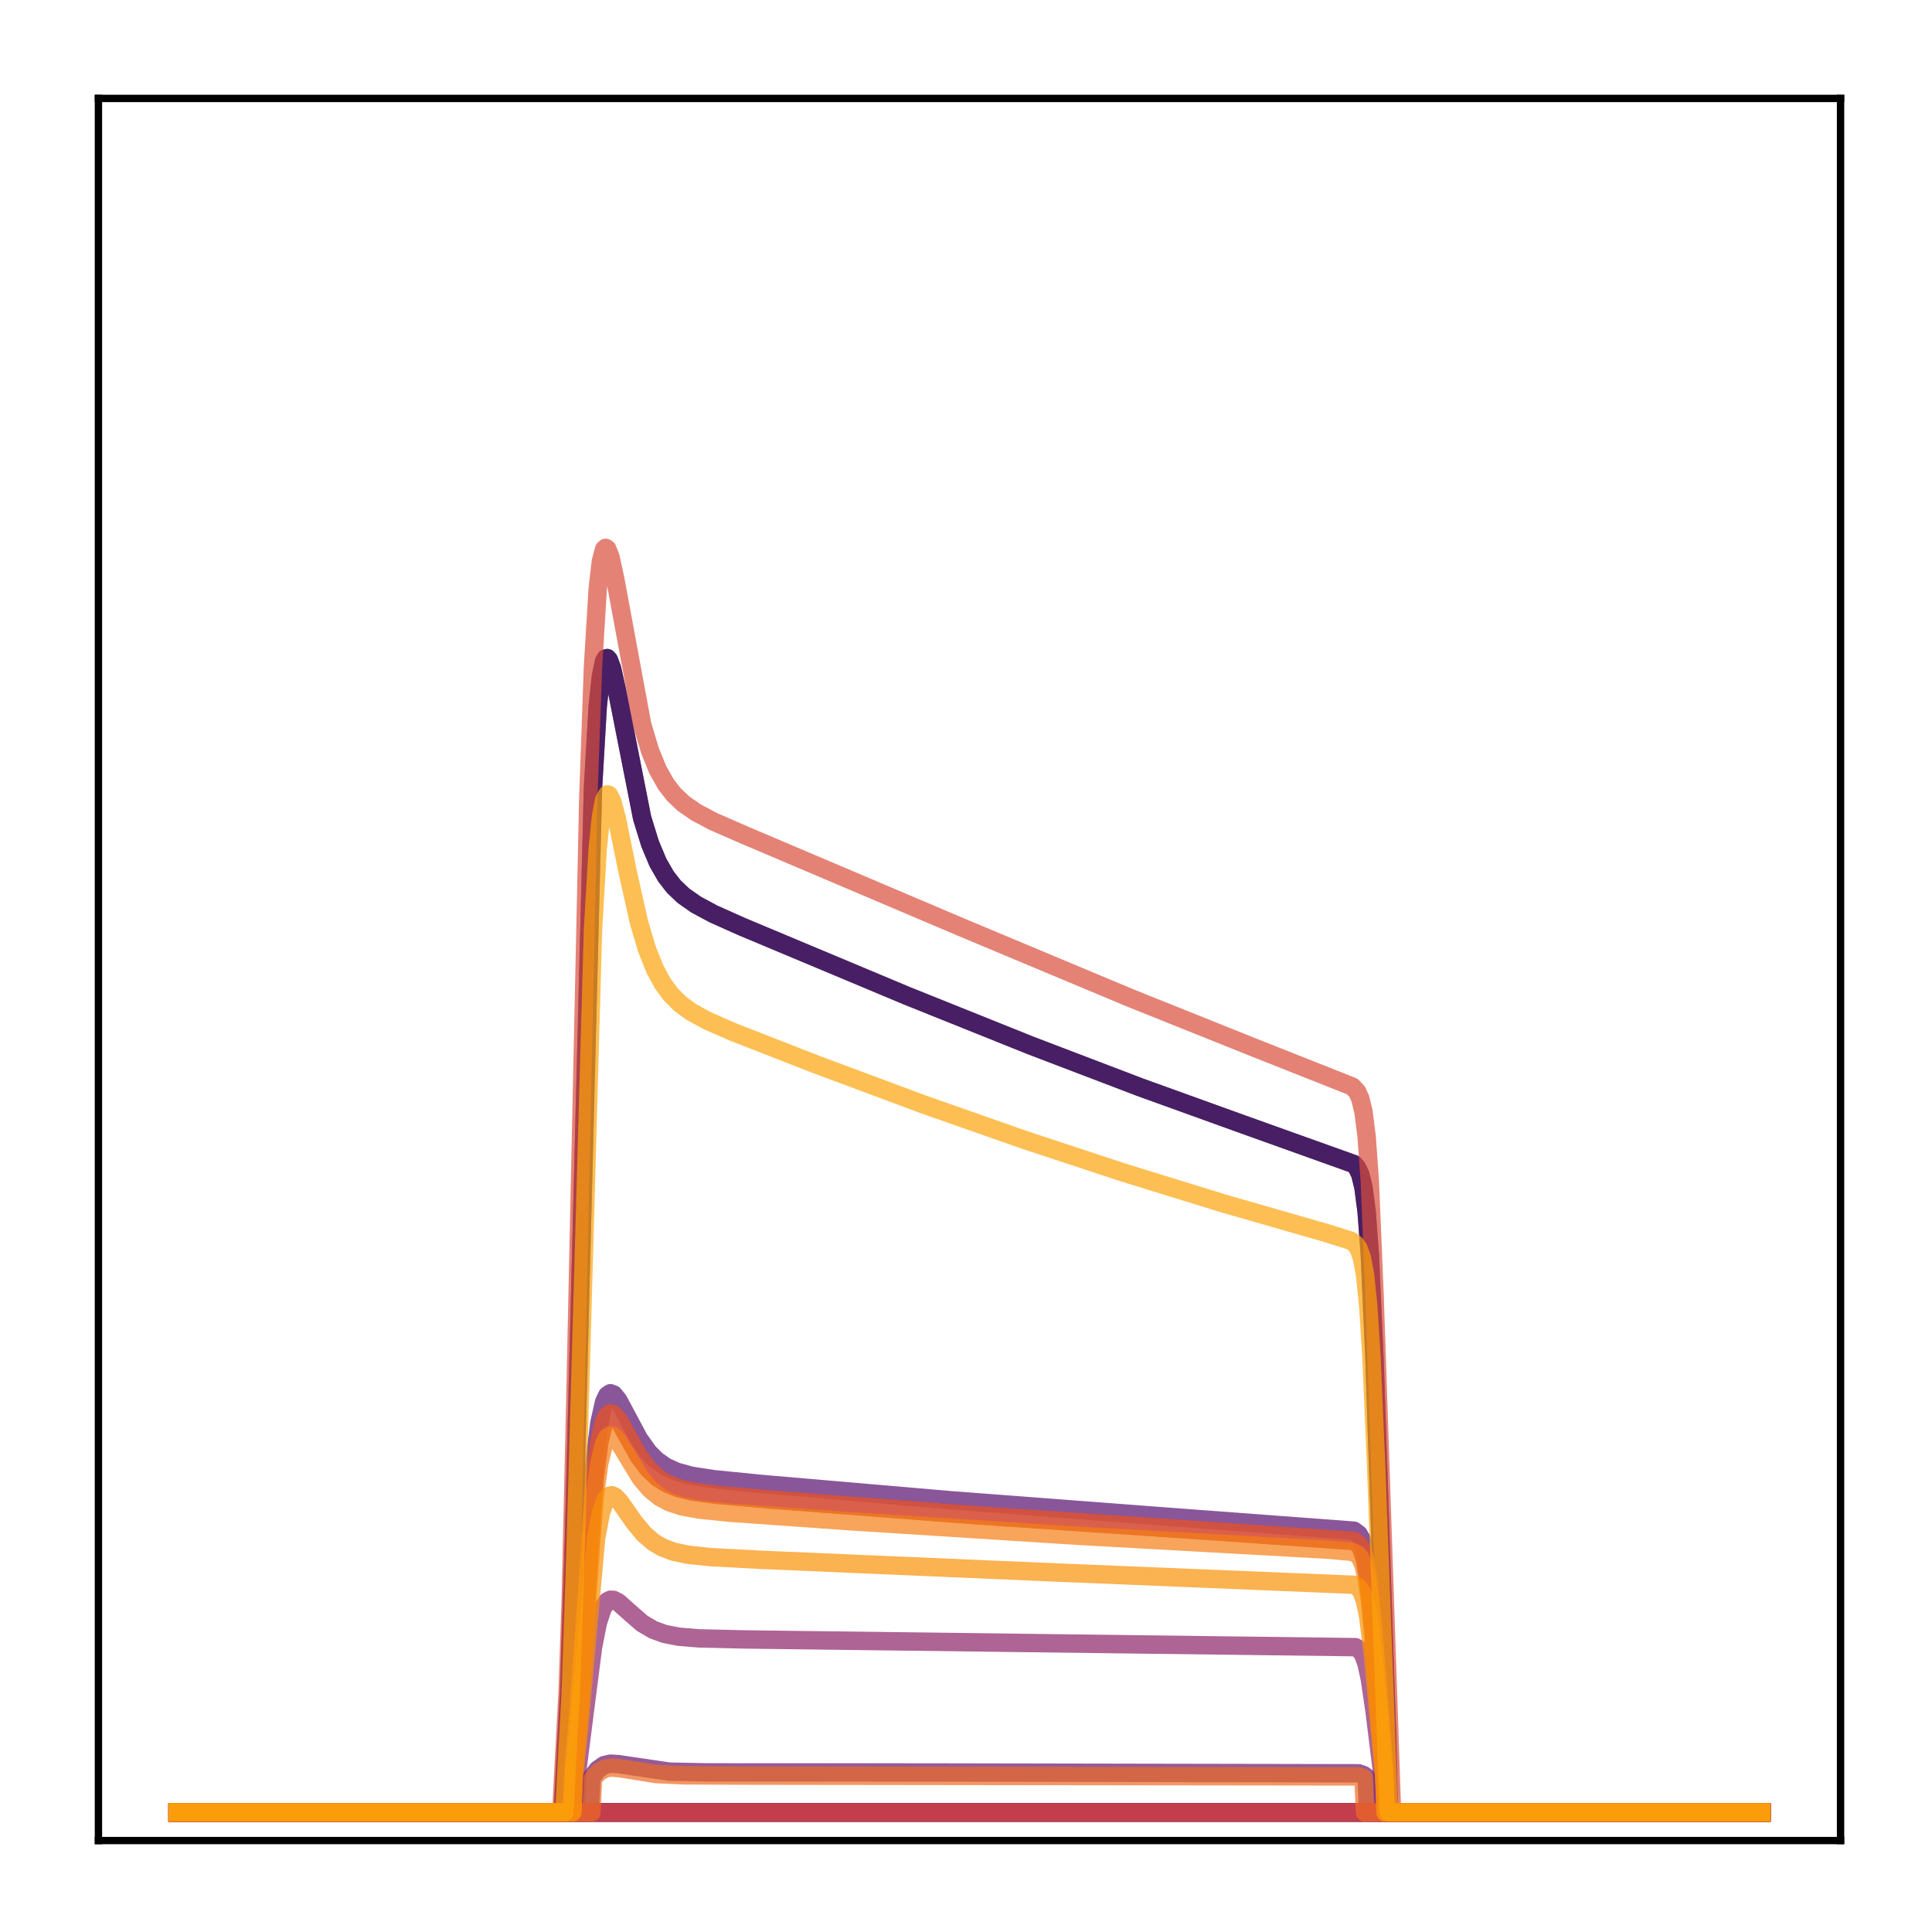 <?xml version="1.0" encoding="utf-8" standalone="no"?>
<!DOCTYPE svg PUBLIC "-//W3C//DTD SVG 1.1//EN"
  "http://www.w3.org/Graphics/SVG/1.1/DTD/svg11.dtd">
<!-- Created with matplotlib (http://matplotlib.org/) -->
<svg height="210pt" version="1.1" viewBox="0 0 210 210" width="210pt" xmlns="http://www.w3.org/2000/svg" xmlns:xlink="http://www.w3.org/1999/xlink">
 <defs>
  <style type="text/css">
*{stroke-linecap:butt;stroke-linejoin:round;}
  </style>
 </defs>
 <g id="figure_1">
  <g id="patch_1">
   <path d="M 0 210.76 
L 210.76 210.76 
L 210.76 0 
L 0 0 
z
" style="fill:#ffffff;"/>
  </g>
  <g id="axes_1">
   <g id="patch_2">
    <path d="M 10.7 200.06 
L 200.06 200.06 
L 200.06 10.7 
L 10.7 10.7 
z
" style="fill:#ffffff;"/>
   </g>
   <g id="matplotlib.axis_1"/>
   <g id="matplotlib.axis_2"/>
   <g id="line2d_1">
    <path clip-path="url(#p16b669bd8b)" d="M 19.307 197.006 
L 191.453 197.006 
L 191.453 197.006 
" style="fill:none;opacity:0.7;stroke:#000004;stroke-linecap:square;stroke-width:2;"/>
   </g>
   <g id="line2d_2">
    <path clip-path="url(#p16b669bd8b)" d="M 19.307 197.006 
L 61.18 197.006 
L 61.525 190.172 
L 61.87 183.785 
L 62.387 167.364 
L 64.455 85.688 
L 64.971 76.8 
L 65.316 73.516 
L 65.661 71.888 
L 65.833 71.574 
L 66.005 71.532 
L 66.178 71.721 
L 66.522 72.648 
L 67.039 74.947 
L 69.796 88.907 
L 70.658 91.702 
L 71.52 93.76 
L 72.381 95.262 
L 73.243 96.369 
L 74.277 97.354 
L 75.655 98.322 
L 77.551 99.341 
L 80.652 100.727 
L 98.573 108.236 
L 112.014 113.633 
L 123.904 118.171 
L 135.105 122.213 
L 147.167 126.531 
L 147.512 126.929 
L 147.856 127.657 
L 148.201 129.059 
L 148.546 131.709 
L 148.89 136.336 
L 149.407 147.907 
L 150.786 189.318 
L 150.958 197.006 
L 191.453 197.006 
L 191.453 197.006 
" style="fill:none;opacity:0.7;stroke:#050417;stroke-linecap:square;stroke-width:2;"/>
   </g>
   <g id="line2d_3">
    <path clip-path="url(#p16b669bd8b)" d="M 19.307 197.006 
L 191.453 197.006 
L 191.453 197.006 
" style="fill:none;opacity:0.7;stroke:#110a30;stroke-linecap:square;stroke-width:2;"/>
   </g>
   <g id="line2d_4">
    <path clip-path="url(#p16b669bd8b)" d="M 19.307 197.006 
L 191.453 197.006 
L 191.453 197.006 
" style="fill:none;opacity:0.7;stroke:#210c4a;stroke-linecap:square;stroke-width:2;"/>
   </g>
   <g id="line2d_5">
    <path clip-path="url(#p16b669bd8b)" d="M 19.307 197.006 
L 191.453 197.006 
L 191.453 197.006 
" style="fill:none;opacity:0.7;stroke:#340a5f;stroke-linecap:square;stroke-width:2;"/>
   </g>
   <g id="line2d_6">
    <path clip-path="url(#p16b669bd8b)" d="M 19.307 197.006 
L 61.18 197.006 
L 61.525 190.172 
L 61.87 183.785 
L 62.387 167.364 
L 64.455 85.688 
L 64.971 76.8 
L 65.316 73.516 
L 65.661 71.888 
L 65.833 71.574 
L 66.005 71.532 
L 66.178 71.721 
L 66.522 72.648 
L 67.039 74.947 
L 69.796 88.907 
L 70.658 91.702 
L 71.52 93.76 
L 72.381 95.262 
L 73.243 96.369 
L 74.277 97.354 
L 75.655 98.322 
L 77.551 99.341 
L 80.652 100.727 
L 98.573 108.236 
L 112.014 113.633 
L 123.904 118.171 
L 135.105 122.213 
L 147.167 126.531 
L 147.512 126.929 
L 147.856 127.657 
L 148.201 129.059 
L 148.546 131.709 
L 148.89 136.336 
L 149.407 147.907 
L 150.786 189.318 
L 150.958 197.006 
L 191.453 197.006 
L 191.453 197.006 
" style="fill:none;opacity:0.7;stroke:#450a69;stroke-linecap:square;stroke-width:2;"/>
   </g>
   <g id="line2d_7">
    <path clip-path="url(#p16b669bd8b)" d="M 19.307 197.006 
L 62.042 197.006 
L 62.387 191.34 
L 62.904 184.811 
L 64.627 158.862 
L 65.144 154.688 
L 65.661 152.387 
L 66.005 151.668 
L 66.35 151.437 
L 66.695 151.566 
L 67.212 152.202 
L 68.073 153.813 
L 69.452 156.395 
L 70.486 157.845 
L 71.347 158.714 
L 72.381 159.439 
L 73.587 159.982 
L 75.138 160.402 
L 77.551 160.778 
L 82.72 161.293 
L 103.398 163.076 
L 125.8 164.78 
L 147.167 166.376 
L 147.684 166.762 
L 148.029 167.361 
L 148.373 168.516 
L 148.718 170.547 
L 149.235 175.627 
L 150.441 191.736 
L 150.613 197.006 
L 191.453 197.006 
L 191.453 197.006 
" style="fill:none;opacity:0.7;stroke:#57106e;stroke-linecap:square;stroke-width:2;"/>
   </g>
   <g id="line2d_8">
    <path clip-path="url(#p16b669bd8b)" d="M 19.307 197.006 
L 64.11 197.006 
L 64.282 193.244 
L 64.971 192.342 
L 65.661 191.863 
L 66.35 191.7 
L 67.212 191.753 
L 72.726 192.567 
L 76.861 192.651 
L 100.469 192.658 
L 147.684 192.748 
L 148.201 192.929 
L 148.546 193.184 
L 148.718 197.006 
L 191.453 197.006 
L 191.453 197.006 
" style="fill:none;opacity:0.7;stroke:#69166e;stroke-linecap:square;stroke-width:2;"/>
   </g>
   <g id="line2d_9">
    <path clip-path="url(#p16b669bd8b)" d="M 19.307 197.006 
L 191.453 197.006 
L 191.453 197.006 
" style="fill:none;opacity:0.7;stroke:#7a1d6d;stroke-linecap:square;stroke-width:2;"/>
   </g>
   <g id="line2d_10">
    <path clip-path="url(#p16b669bd8b)" d="M 19.307 197.006 
L 62.559 197.006 
L 62.731 192.6 
L 63.421 187.145 
L 64.455 179.071 
L 64.971 176.44 
L 65.488 174.836 
L 66.005 174.059 
L 66.35 173.881 
L 66.695 173.897 
L 67.212 174.165 
L 68.246 175.09 
L 69.796 176.443 
L 71.003 177.154 
L 72.209 177.595 
L 73.76 177.901 
L 76 178.086 
L 80.825 178.197 
L 147.339 179.039 
L 147.856 179.378 
L 148.201 179.908 
L 148.546 180.887 
L 148.89 182.48 
L 149.407 186.017 
L 150.269 192.969 
L 150.441 197.006 
L 191.453 197.006 
L 191.453 197.006 
" style="fill:none;opacity:0.7;stroke:#8c2369;stroke-linecap:square;stroke-width:2;"/>
   </g>
   <g id="line2d_11">
    <path clip-path="url(#p16b669bd8b)" d="M 19.307 197.006 
L 191.453 197.006 
L 191.453 197.006 
" style="fill:none;opacity:0.7;stroke:#9b2964;stroke-linecap:square;stroke-width:2;"/>
   </g>
   <g id="line2d_12">
    <path clip-path="url(#p16b669bd8b)" d="M 19.307 197.006 
L 62.042 197.006 
L 62.387 191.685 
L 62.904 185.508 
L 64.627 160.77 
L 65.144 156.767 
L 65.661 154.551 
L 66.005 153.853 
L 66.35 153.622 
L 66.695 153.736 
L 67.212 154.332 
L 68.073 155.856 
L 69.452 158.307 
L 70.486 159.683 
L 71.52 160.643 
L 72.553 161.283 
L 73.76 161.76 
L 75.311 162.129 
L 77.895 162.48 
L 83.926 163.004 
L 106.155 164.705 
L 130.452 166.336 
L 147.167 167.495 
L 147.684 167.868 
L 148.029 168.449 
L 148.373 169.569 
L 148.718 171.537 
L 149.235 176.45 
L 150.441 191.974 
L 150.613 197.006 
L 191.453 197.006 
L 191.453 197.006 
" style="fill:none;opacity:0.7;stroke:#ad305d;stroke-linecap:square;stroke-width:2;"/>
   </g>
   <g id="line2d_13">
    <path clip-path="url(#p16b669bd8b)" d="M 19.307 197.006 
L 191.453 197.006 
L 191.453 197.006 
" style="fill:none;opacity:0.7;stroke:#bd3853;stroke-linecap:square;stroke-width:2;"/>
   </g>
   <g id="line2d_14">
    <path clip-path="url(#p16b669bd8b)" d="M 19.307 197.006 
L 191.453 197.006 
L 191.453 197.006 
" style="fill:none;opacity:0.7;stroke:#cc4248;stroke-linecap:square;stroke-width:2;"/>
   </g>
   <g id="line2d_15">
    <path clip-path="url(#p16b669bd8b)" d="M 19.307 197.006 
L 61.008 197.006 
L 61.353 190.325 
L 61.697 183.921 
L 62.042 173.614 
L 62.559 151.125 
L 63.938 86.97 
L 64.455 72.468 
L 64.971 63.96 
L 65.316 60.999 
L 65.661 59.703 
L 65.833 59.55 
L 66.005 59.665 
L 66.35 60.532 
L 66.867 62.901 
L 69.796 78.73 
L 70.658 81.612 
L 71.52 83.716 
L 72.381 85.239 
L 73.243 86.354 
L 74.277 87.337 
L 75.655 88.296 
L 77.551 89.298 
L 80.825 90.729 
L 104.432 100.761 
L 122.87 108.481 
L 136.139 113.799 
L 146.995 118.103 
L 147.512 118.656 
L 147.856 119.4 
L 148.201 120.825 
L 148.546 123.535 
L 148.89 128.337 
L 149.407 140.67 
L 151.303 197.006 
L 191.453 197.006 
L 191.453 197.006 
" style="fill:none;opacity:0.7;stroke:#d94d3d;stroke-linecap:square;stroke-width:2;"/>
   </g>
   <g id="line2d_16">
    <path clip-path="url(#p16b669bd8b)" d="M 19.307 197.006 
L 62.042 197.006 
L 62.387 191.685 
L 62.904 185.508 
L 64.627 160.77 
L 65.144 156.767 
L 65.661 154.551 
L 66.005 153.853 
L 66.35 153.622 
L 66.695 153.736 
L 67.212 154.332 
L 68.073 155.856 
L 69.452 158.307 
L 70.486 159.683 
L 71.52 160.643 
L 72.553 161.283 
L 73.76 161.76 
L 75.311 162.129 
L 77.895 162.48 
L 83.926 163.004 
L 106.155 164.705 
L 130.452 166.336 
L 147.167 167.495 
L 147.684 167.868 
L 148.029 168.449 
L 148.373 169.569 
L 148.718 171.537 
L 149.235 176.45 
L 150.441 191.974 
L 150.613 197.006 
L 191.453 197.006 
L 191.453 197.006 
" style="fill:none;opacity:0.7;stroke:#e55c30;stroke-linecap:square;stroke-width:2;"/>
   </g>
   <g id="line2d_17">
    <path clip-path="url(#p16b669bd8b)" d="M 19.307 197.006 
L 64.282 197.006 
L 64.455 193.301 
L 65.144 192.57 
L 65.833 192.213 
L 66.522 192.117 
L 67.556 192.228 
L 71.347 192.834 
L 74.277 192.97 
L 81.686 193.005 
L 147.684 193.088 
L 148.201 193.256 
L 148.373 197.006 
L 191.453 197.006 
L 191.453 197.006 
" style="fill:none;opacity:0.7;stroke:#ef6c23;stroke-linecap:square;stroke-width:2;"/>
   </g>
   <g id="line2d_18">
    <path clip-path="url(#p16b669bd8b)" d="M 19.307 197.006 
L 62.214 197.006 
L 62.387 192.052 
L 62.904 186.255 
L 64.627 162.847 
L 65.144 159.034 
L 65.661 156.914 
L 66.005 156.241 
L 66.35 156.011 
L 66.695 156.11 
L 67.212 156.663 
L 68.073 158.093 
L 69.624 160.646 
L 70.658 161.872 
L 71.692 162.717 
L 72.726 163.276 
L 74.104 163.736 
L 76 164.088 
L 79.274 164.421 
L 92.025 165.328 
L 117.011 166.923 
L 144.41 168.448 
L 146.995 168.681 
L 147.512 168.934 
L 147.856 169.33 
L 148.201 170.115 
L 148.546 171.568 
L 148.89 173.961 
L 149.407 179.371 
L 150.441 192.234 
L 150.613 197.006 
L 191.453 197.006 
L 191.453 197.006 
" style="fill:none;opacity:0.7;stroke:#f67e14;stroke-linecap:square;stroke-width:2;"/>
   </g>
   <g id="line2d_19">
    <path clip-path="url(#p16b669bd8b)" d="M 19.307 197.006 
L 62.214 197.006 
L 62.387 193.004 
L 62.904 188.218 
L 64.799 167.192 
L 65.316 164.427 
L 65.833 162.991 
L 66.178 162.595 
L 66.522 162.528 
L 66.867 162.698 
L 67.384 163.238 
L 68.935 165.458 
L 69.969 166.712 
L 71.003 167.618 
L 72.037 168.226 
L 73.243 168.672 
L 74.794 168.997 
L 77.206 169.25 
L 82.72 169.544 
L 115.288 170.943 
L 147.167 172.258 
L 147.684 172.576 
L 148.029 173.076 
L 148.373 174.042 
L 148.718 175.732 
L 149.235 179.917 
L 150.441 192.946 
L 150.613 197.006 
L 191.453 197.006 
L 191.453 197.006 
" style="fill:none;opacity:0.7;stroke:#fa9207;stroke-linecap:square;stroke-width:2;"/>
   </g>
   <g id="line2d_20">
    <path clip-path="url(#p16b669bd8b)" d="M 19.307 197.006 
L 61.353 197.006 
L 61.697 190.204 
L 62.042 184.033 
L 62.559 168.699 
L 64.455 101.099 
L 64.971 92.257 
L 65.316 88.826 
L 65.661 86.972 
L 66.005 86.348 
L 66.178 86.396 
L 66.522 87.038 
L 67.039 88.925 
L 68.246 94.869 
L 69.452 100.235 
L 70.313 103.137 
L 71.175 105.31 
L 72.037 106.904 
L 72.898 108.078 
L 73.932 109.109 
L 75.138 109.991 
L 76.861 110.938 
L 79.618 112.148 
L 88.751 115.716 
L 100.297 120.017 
L 111.325 123.892 
L 122.181 127.474 
L 133.037 130.825 
L 144.065 133.996 
L 146.822 134.857 
L 147.339 135.237 
L 147.684 135.741 
L 148.029 136.705 
L 148.373 138.557 
L 148.718 141.913 
L 149.063 147.344 
L 149.58 159.384 
L 150.958 197.006 
L 191.453 197.006 
L 191.453 197.006 
" style="fill:none;opacity:0.7;stroke:#fca50a;stroke-linecap:square;stroke-width:2;"/>
   </g>
   <g id="patch_3">
    <path d="M 10.7 200.06 
L 10.7 10.7 
" style="fill:none;stroke:#000000;stroke-linecap:square;stroke-linejoin:miter;stroke-width:0.8;"/>
   </g>
   <g id="patch_4">
    <path d="M 200.06 200.06 
L 200.06 10.7 
" style="fill:none;stroke:#000000;stroke-linecap:square;stroke-linejoin:miter;stroke-width:0.8;"/>
   </g>
   <g id="patch_5">
    <path d="M 10.7 200.06 
L 200.06 200.06 
" style="fill:none;stroke:#000000;stroke-linecap:square;stroke-linejoin:miter;stroke-width:0.8;"/>
   </g>
   <g id="patch_6">
    <path d="M 10.7 10.7 
L 200.06 10.7 
" style="fill:none;stroke:#000000;stroke-linecap:square;stroke-linejoin:miter;stroke-width:0.8;"/>
   </g>
  </g>
 </g>
 <defs>
  <clipPath id="p16b669bd8b">
   <rect height="189.36" width="189.36" x="10.7" y="10.7"/>
  </clipPath>
 </defs>
</svg>
